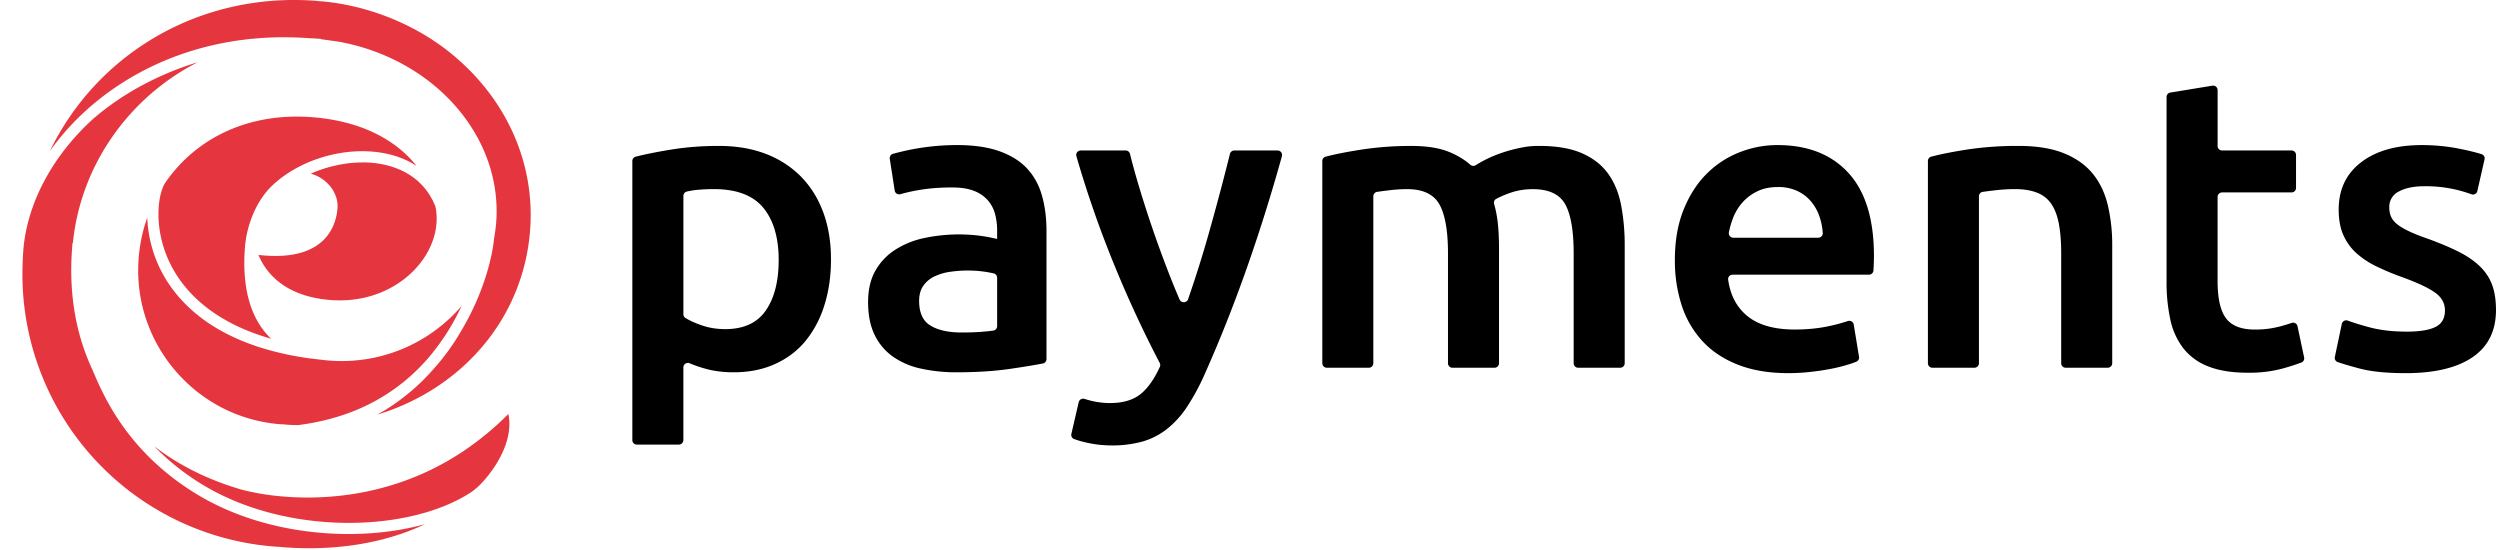 <svg width="109" height="24" fill="none" xmlns="http://www.w3.org/2000/svg"><g clip-path="url(#clip0_348_2750)"><path d="M104.908 14.46c.589 0 1.018-.07 1.288-.21.27-.138.404-.377.404-.715 0-.314-.144-.574-.432-.779-.288-.205-.763-.428-1.425-.67-.378-.134-.75-.288-1.112-.462a3.802 3.802 0 01-.874-.57 2.337 2.337 0 01-.579-.788c-.141-.308-.211-.685-.211-1.132 0-.87.324-1.555.974-2.056.65-.5 1.532-.752 2.648-.752a8.31 8.31 0 011.618.154c.412.083.742.163.989.241.097.03.153.13.13.228l-.314 1.381a.19.19 0 01-.098.129.191.191 0 01-.161.011 5.75 5.75 0 00-2.054-.35c-.453 0-.821.075-1.103.226a.74.74 0 00-.423.697c0 .157.028.296.083.417.055.12.15.232.285.335.135.103.312.205.533.308.22.102.49.208.81.317.526.193.974.383 1.341.57.368.188.671.4.91.634.24.236.414.504.525.806.11.302.165.664.165 1.087 0 .905-.34 1.59-1.02 2.056-.68.464-1.652.697-2.915.697-.846 0-1.526-.07-2.04-.209-.403-.108-.711-.2-.927-.275a.193.193 0 01-.124-.222l.304-1.442a.21.21 0 01.034-.076.2.2 0 01.226-.068c.283.104.608.204.974.3.46.12.983.18 1.572.18l-.001.001zM94.628 4.035l1.83-.299c.12-.02.23.072.23.192v2.438c0 .108.087.195.196.195h3.026c.109 0 .197.087.197.194v1.44a.193.193 0 01-.122.18.196.196 0 01-.075.015h-3.026a.196.196 0 00-.197.195v3.663c0 .76.122 1.304.368 1.63.245.326.662.49 1.25.49a4.13 4.13 0 001.076-.128c.206-.055.384-.109.535-.16a.196.196 0 01.256.145l.288 1.36a.192.192 0 01-.119.22 9.65 9.65 0 01-.86.274 5.6 5.6 0 01-1.47.172c-.687 0-1.26-.09-1.72-.272a2.522 2.522 0 01-1.093-.788 3.1 3.1 0 01-.57-1.25 7.639 7.639 0 01-.166-1.675v-8.04c0-.095.07-.176.165-.19h.001zm-10.57 2.982c0-.087.057-.165.143-.187.408-.107.917-.208 1.53-.305a14.648 14.648 0 012.28-.163c.784 0 1.44.105 1.967.317.527.211.947.507 1.26.887.312.38.533.84.662 1.377.133.579.198 1.171.193 1.765v5.131a.197.197 0 01-.198.194h-1.83a.196.196 0 01-.197-.194v-4.787c0-.507-.034-.938-.102-1.295-.067-.355-.177-.645-.33-.869a1.32 1.32 0 00-.626-.489c-.263-.102-.585-.154-.965-.154-.295.001-.59.02-.883.055-.207.024-.379.046-.513.065a.193.193 0 00-.167.192v7.282a.197.197 0 01-.197.194h-1.83a.195.195 0 01-.198-.194V7.018h.001zm-4.784 3.347c.112 0 .205-.09.198-.2a2.788 2.788 0 00-.122-.66 2.069 2.069 0 00-.377-.706c-.166-.2-.373-.36-.607-.47a1.95 1.95 0 00-.855-.173c-.343 0-.644.063-.9.19-.25.12-.472.29-.654.498-.177.205-.315.44-.413.706a3.79 3.79 0 00-.164.58.195.195 0 00.11.216.197.197 0 00.084.02h3.7zm-6.25.978c0-.833.126-1.563.377-2.19.252-.629.586-1.15 1.003-1.568.416-.416.894-.73 1.434-.942a4.502 4.502 0 011.655-.317c1.324 0 2.356.405 3.098 1.214.742.81 1.113 2.017 1.113 3.622a10.59 10.59 0 01-.022.635.196.196 0 01-.197.18h-5.942c-.117 0-.212.101-.196.216.092.657.356 1.174.794 1.55.484.417 1.186.625 2.106.625.54 0 1.032-.048 1.48-.145.283-.058.563-.133.838-.224a.196.196 0 01.258.152l.231 1.41a.193.193 0 01-.118.21c-.12.048-.24.09-.363.127a7.22 7.22 0 01-.736.182c-.276.054-.573.1-.892.135a8.638 8.638 0 01-.974.055c-.846 0-1.582-.124-2.207-.372-.625-.247-1.14-.59-1.544-1.032a4.209 4.209 0 01-.9-1.557 6.267 6.267 0 01-.295-1.966zm-9.892-.29c0-.99-.126-1.705-.377-2.146-.25-.44-.72-.66-1.406-.66-.246 0-.515.017-.81.054-.198.024-.363.046-.495.065a.194.194 0 00-.167.192v7.282a.197.197 0 01-.197.194h-1.83a.196.196 0 01-.197-.194V7.018c0-.087.058-.165.144-.187.408-.107.92-.208 1.538-.305a14.178 14.178 0 012.197-.163c.662 0 1.205.084 1.628.253.367.147.682.335.943.564.066.06.162.07.237.023.342-.215.708-.39 1.09-.523.303-.107.626-.192.97-.257a3.5 3.5 0 01.59-.06c.808-.012 1.468.093 1.98.317.484.211.865.507 1.14.887.276.38.466.84.57 1.377.108.582.161 1.173.157 1.765v5.131a.197.197 0 01-.198.194h-1.83a.196.196 0 01-.197-.194v-4.787c0-.99-.123-1.705-.368-2.146-.245-.44-.717-.66-1.416-.66-.355 0-.693.057-1.01.171a4.19 4.19 0 00-.583.253.192.192 0 00-.092.224c.075.26.128.533.16.818.036.34.054.7.054 1.087v5.04a.197.197 0 01-.197.194h-1.83a.195.195 0 01-.198-.194v-4.787zm-7.43-4.49c.13 0 .225.123.19.247-.975 3.5-2.103 6.677-3.38 9.532a9.758 9.758 0 01-.756 1.395 4.163 4.163 0 01-.865.96c-.32.253-.675.437-1.068.552a4.937 4.937 0 01-1.417.172 4.821 4.821 0 01-.988-.113 4.28 4.28 0 01-.586-.164.193.193 0 01-.12-.225l.32-1.385a.2.2 0 01.257-.14c.372.12.74.18 1.103.18.578 0 1.03-.136 1.357-.408.31-.257.583-.648.82-1.17a.194.194 0 00-.005-.17 50.49 50.49 0 01-1.978-4.265 46.936 46.936 0 01-1.655-4.75.197.197 0 01.19-.25h1.955c.091 0 .17.06.191.148.116.466.255.966.416 1.501.37 1.223.785 2.431 1.246 3.622.167.43.333.84.5 1.227.07.164.31.158.37-.01.34-.978.65-1.967.93-2.965.327-1.16.626-2.286.897-3.376a.195.195 0 01.191-.146h1.885zm-13.79 7.932a9.61 9.61 0 001.395-.08.196.196 0 00.168-.192V12.11c0-.09-.06-.17-.15-.19a5.031 5.031 0 00-1.155-.125c-.245.001-.494.02-.745.056a2.343 2.343 0 00-.68.2 1.23 1.23 0 00-.487.406c-.123.175-.184.396-.184.661 0 .52.165.88.496 1.078.331.2.78.3 1.342.3zm-.183-8.169c.735 0 1.354.091 1.857.272.502.181.904.435 1.204.76.3.327.515.722.644 1.187.13.465.193.975.193 1.53v5.583a.195.195 0 01-.159.191c-.337.066-.802.143-1.395.23-.692.103-1.474.154-2.344.154a7.134 7.134 0 01-1.582-.162 3.35 3.35 0 01-1.222-.526 2.483 2.483 0 01-.79-.94c-.19-.388-.286-.865-.286-1.432 0-.544.107-1.002.322-1.377.214-.374.505-.68.873-.914a3.813 3.813 0 011.278-.508 7.312 7.312 0 012.29-.108c.27.03.557.081.863.154v-.363a2.803 2.803 0 00-.09-.724 1.498 1.498 0 00-.323-.607 1.512 1.512 0 00-.607-.407c-.25-.097-.567-.145-.947-.145-.515 0-.987.036-1.416.108-.281.046-.56.107-.833.185a.196.196 0 01-.25-.157l-.215-1.385a.194.194 0 01.138-.216 10.41 10.41 0 012.797-.383zm-7.778 5.017c0-.978-.224-1.738-.67-2.282-.449-.543-1.169-.815-2.16-.815-.22 0-.437.01-.655.027a3.65 3.65 0 00-.52.08.194.194 0 00-.15.19V13.7c0 .066.032.13.09.164.182.111.413.216.691.314.324.115.67.172 1.04.172.808 0 1.4-.272 1.773-.815.374-.543.56-1.274.56-2.192h.001zm2.28-.036c0 .725-.095 1.39-.285 1.992a4.627 4.627 0 01-.818 1.558c-.356.435-.8.773-1.334 1.014-.533.242-1.136.362-1.81.362-.454 0-.87-.054-1.25-.162a5.65 5.65 0 01-.663-.23.196.196 0 00-.276.177v3.173a.197.197 0 01-.197.194h-1.83a.195.195 0 01-.198-.194V7.021c0-.09.06-.168.146-.19.426-.107.935-.21 1.528-.306.662-.109 1.36-.163 2.096-.163.76 0 1.44.114 2.04.344a4.29 4.29 0 011.536.987c.423.43.748.948.975 1.557.226.61.34 1.295.34 2.056v.001z" fill="#000"/><path d="M14.17 22.758c2.488.188 4.882-.305 6.403-1.32a3.41 3.41 0 00.36-.304c.094-.1.187-.2.274-.306.388-.47.67-.96.835-1.426.056-.162.1-.327.13-.496l.009-.06c.014-.094.022-.185.026-.275.002-.06.004-.12.001-.178a1.806 1.806 0 00-.047-.344c-.334.344-.692.665-1.066.963-3.203 2.597-6.71 2.79-8.631 2.645a10.998 10.998 0 01-1.912-.303c-1.48-.429-2.763-1.073-3.829-1.898.64.658 1.363 1.23 2.15 1.7 1.493.898 3.325 1.452 5.297 1.602zM4.036 5.205c-1.654 1.512-2.707 3.407-2.974 5.29-.02.14-.035.28-.046.42v.01l-.001.007c-.015.2-.026.408-.03.62a11.906 11.906 0 0011.033 12.282l.084.004.082.004.063.006c.038.005.077.01.119.012 2.305.175 4.443-.19 6.167-1.007-1.32.365-2.845.508-4.4.39-2.048-.155-3.954-.733-5.512-1.67-3.048-1.835-4.102-4.307-4.553-5.362l-.047-.11c-.716-1.534-1.027-3.31-.878-5.262l.018-.242h.017c.343-3.45 2.505-6.39 5.448-7.886-1.7.52-3.299 1.368-4.59 2.494zM14.715 9.08c-.053.688-.466 2.266-3.167 2.061a7.399 7.399 0 01-.278-.026c.265.655 1.03 1.806 3.15 1.967 2.591.196 4.476-1.57 4.61-3.34a2.64 2.64 0 00-.045-.737c-.016-.04-.035-.079-.052-.118-.023-.05-.044-.103-.068-.15-.02-.04-.043-.077-.065-.116-.025-.043-.048-.088-.074-.13-.024-.037-.05-.07-.074-.106-.027-.038-.052-.078-.08-.114-.027-.034-.055-.065-.083-.098-.028-.033-.055-.067-.084-.098l-.09-.088c-.029-.029-.058-.059-.088-.086-.03-.028-.063-.052-.095-.078l-.091-.074c-.033-.025-.067-.046-.1-.069-.03-.02-.062-.044-.093-.064l-.105-.06c-.03-.018-.061-.037-.093-.054-.034-.018-.069-.034-.103-.05-.033-.016-.064-.033-.096-.047l-.103-.04c-.032-.014-.065-.029-.097-.04l-.108-.037-.09-.03a2.186 2.186 0 00-.101-.028l-.093-.026-.086-.019-.102-.023-.086-.015-.093-.016c-.051-.008-.1-.014-.148-.02l-.021-.002a4.013 4.013 0 00-.606-.025l-.108.003c-.15.006-.3.017-.45.035l-.043.007c-.14.02-.28.044-.419.073l-.105.023a5.875 5.875 0 00-.44.118l-.066.023c-.13.042-.257.09-.382.14l-.092.038-.06.03c.693.185 1.214.83 1.163 1.506zm-.699 6.606c-.15-.016-.3-.035-.449-.056v.005c-4.12-.555-5.854-2.433-6.583-3.91a5.488 5.488 0 01-.452-1.326l-.021-.1c-.006-.028-.01-.056-.014-.083a5.291 5.291 0 01-.076-.727 6.842 6.842 0 00-.377 1.782c-.281 3.705 2.497 6.947 6.195 7.227l.047.001c.023 0 .047 0 .07.002h.01l.029.005c.206.02.413.029.62.026 2.699-.345 4.505-1.562 5.714-2.99.349-.417.663-.862.94-1.33.171-.292.321-.584.455-.87a6.892 6.892 0 01-6.108 2.344zM10.678 10.8c.083-1.088.563-2.148 1.253-2.768l-.001.001s.095-.085.12-.105c1.018-.866 2.483-1.367 3.876-1.334.188.005.376.019.562.043.031.004.061.01.092.015.061.01.123.018.183.03l.107.023c.053.012.106.023.158.036l.11.031.144.043c.037.012.073.026.11.04.044.015.09.031.133.05.037.013.071.03.107.044.042.02.085.037.126.057.035.016.068.034.102.052l.12.064.097.06.08.047c-.835-1.052-2.302-1.95-4.567-2.12-2.682-.204-5.016.85-6.407 2.89-.122.214-.218.543-.257.945l-.004.03-.005.085c-.02.33-.005.66.046.985.072.473.22.98.474 1.485.57 1.135 1.792 2.501 4.383 3.241-.708-.676-1.302-1.869-1.142-3.97zm2.782-9.137c-.264-.02-.528-.03-.79-.036h-.072c-.18-.003-.36-.004-.538 0l-.181.006c-.138.005-.275.01-.412.02-.1.006-.2.015-.301.023-.094.008-.188.015-.28.025-.14.015-.278.033-.416.052-.053.007-.107.013-.16.021-.174.026-.345.056-.515.088l-.057.01c-3.33.643-5.973 2.474-7.563 4.713C4.228 2.348 8.698-.348 13.782.036l.04.006.066.008.246.017c2.002.201 4.01 1.022 5.542 2.271l.054.045c2.37 1.96 3.604 4.748 3.383 7.65-.293 3.857-2.966 6.917-6.66 8.045a9.226 9.226 0 002.439-1.977 9.778 9.778 0 001.186-1.623c1.263-2.094 1.447-3.884 1.462-4.064.068-.398.09-.657.094-.712.283-3.71-2.65-7.098-6.828-7.878-.193-.03-.559-.08-.801-.113v-.014l-.243-.018c-.054-.004-.108-.006-.161-.008a3.355 3.355 0 01-.14-.007" fill="#E5353E"/></g><defs><clipPath id="clip0_348_2750"><path fill="#fff" transform="translate(.978)" d="M0 0h108v24H0z"/></clipPath></defs></svg>